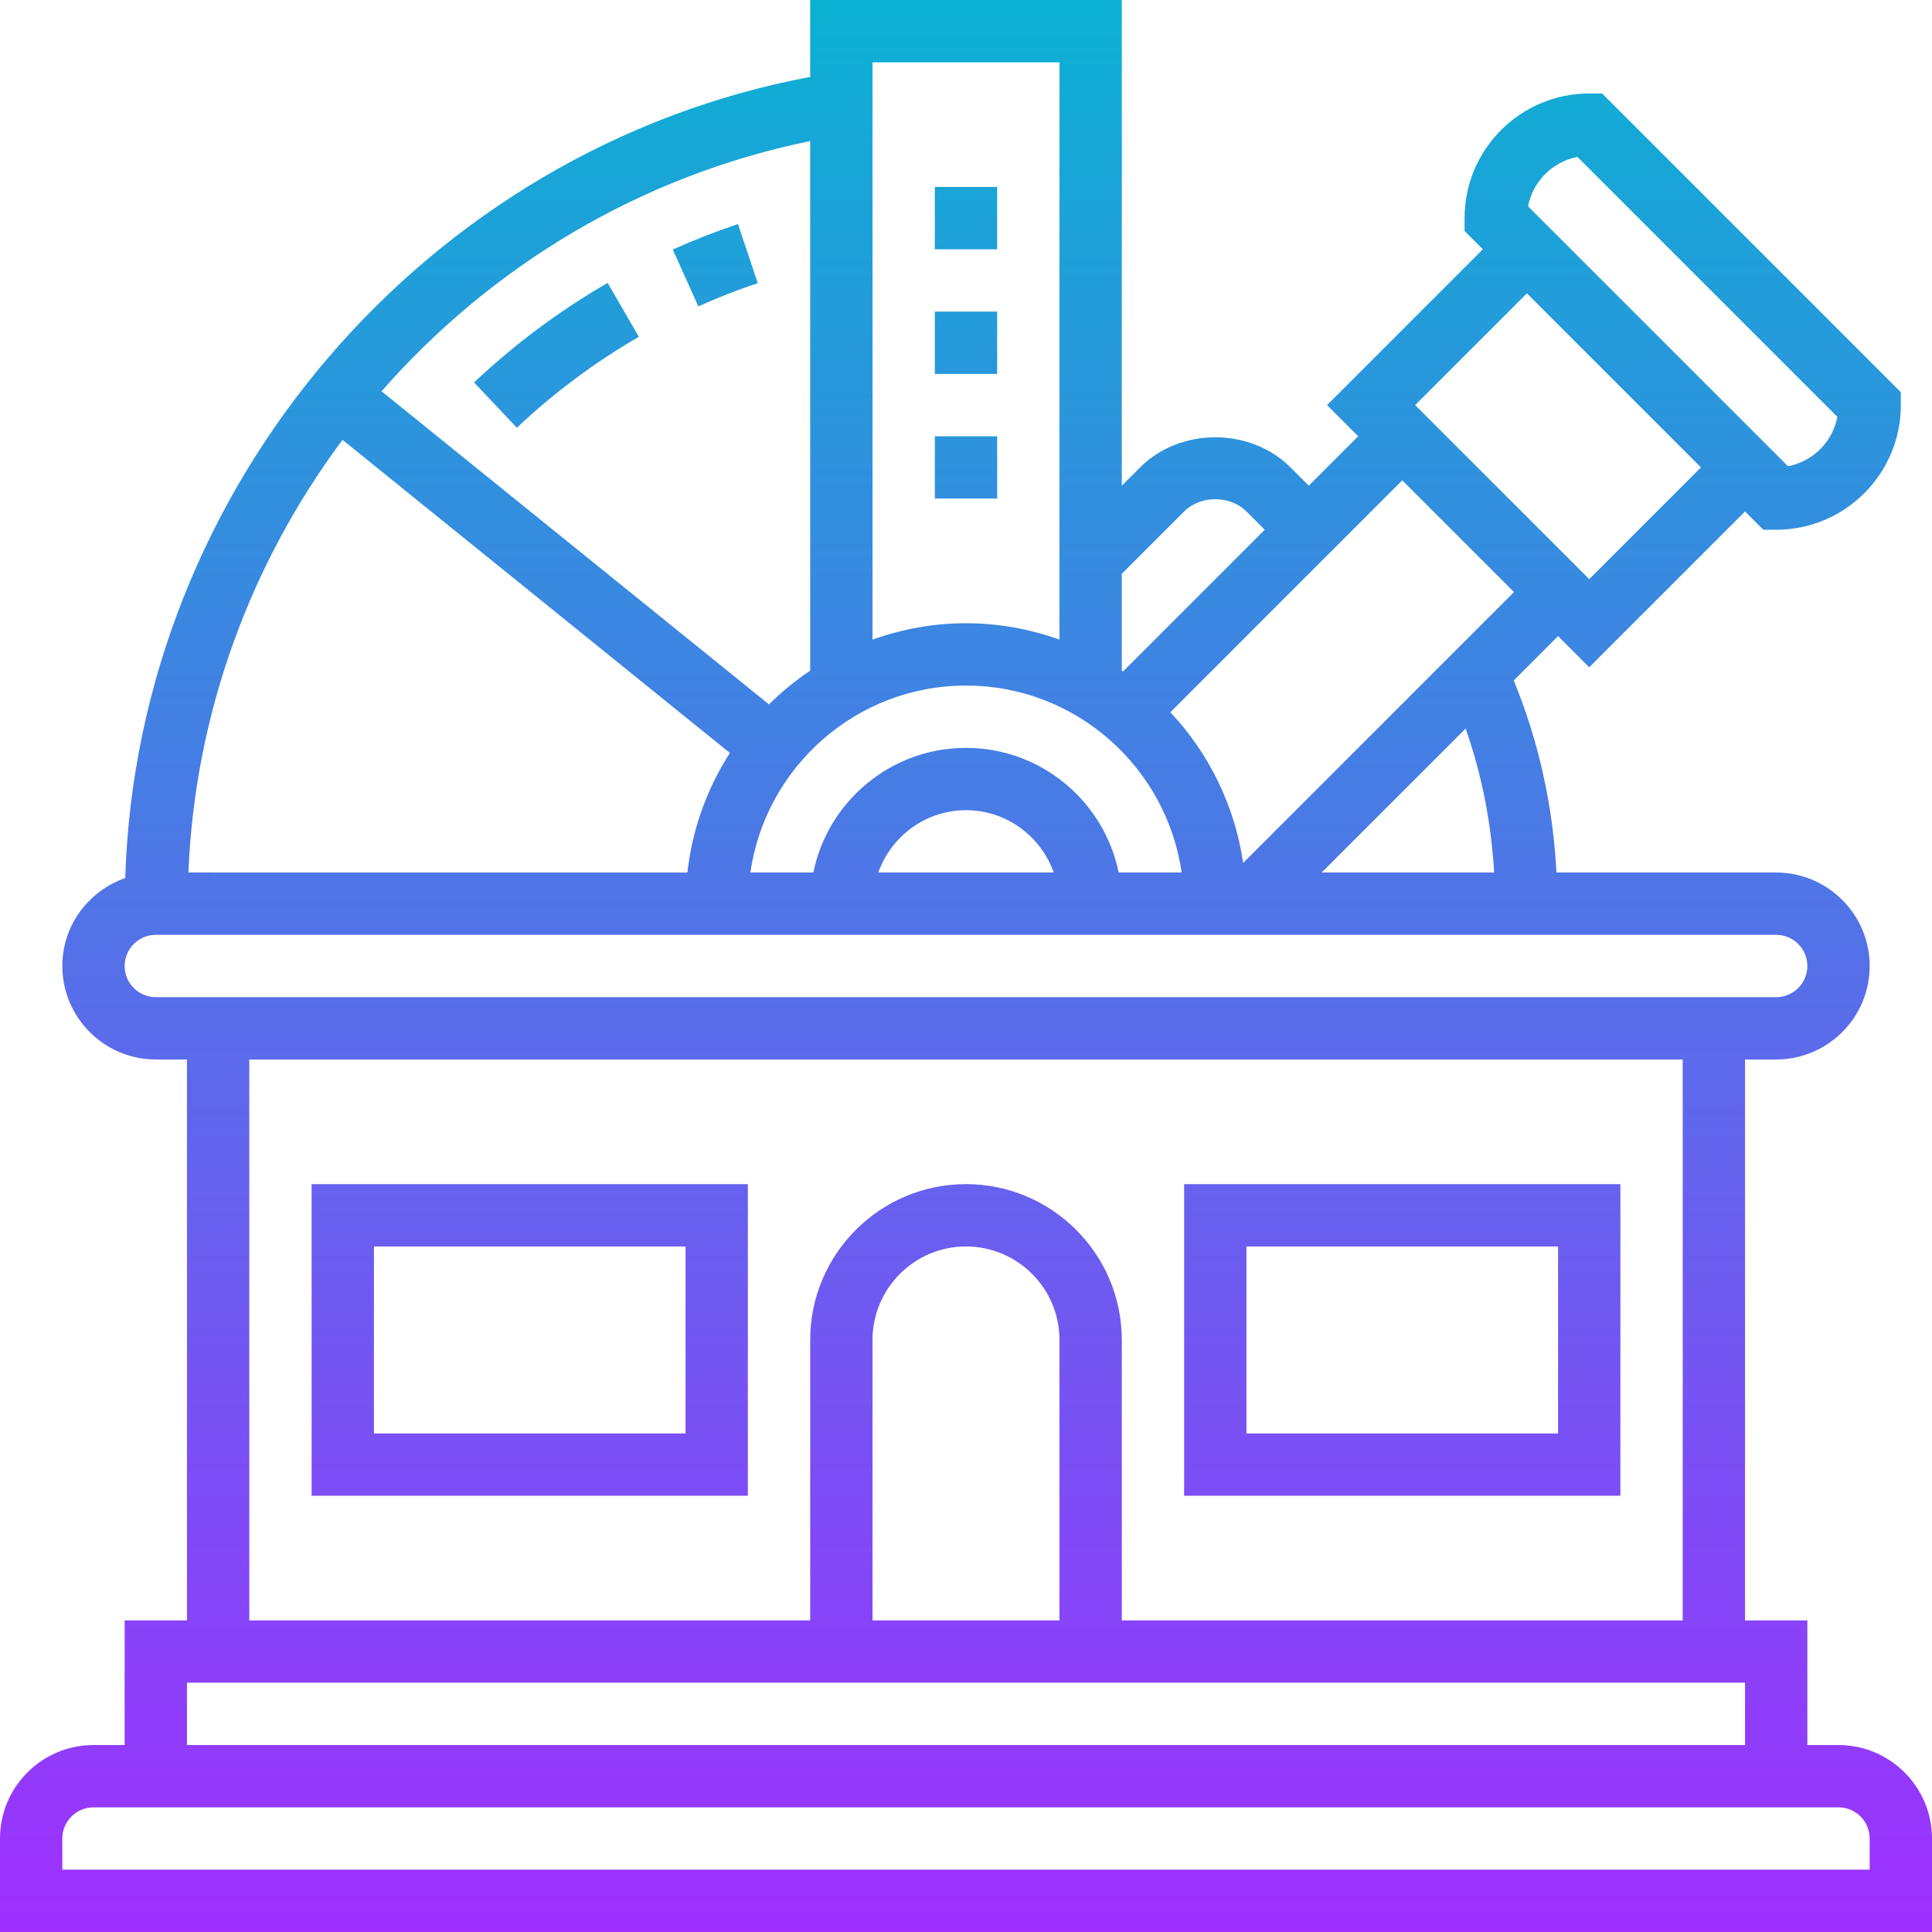 <svg width="496" height="496" viewBox="0 0 496 496" fill="none" xmlns="http://www.w3.org/2000/svg">
<path d="M472 448H464V416H448V272H456C469.232 272 480 261.232 480 248C480 234.768 469.232 224 456 224H399.584C398.704 206.952 395.056 190.424 388.624 174.688L400 163.312L408 171.312L448 131.312L452.688 136H456C473.648 136 488 121.648 488 104V100.688L411.312 24H408C390.352 24 376 38.352 376 56V59.312L380.688 64L340.688 104L348.688 112L336 124.688L331.312 120C321 109.68 303 109.68 292.688 120L288 124.688V0H208V19.744C109.344 38.288 35.264 124.912 32.152 225.424C22.784 228.696 16 237.528 16 248C16 261.232 26.768 272 40 272H48V416H32V448H24C10.768 448 0 458.768 0 472V496H496V472C496 458.768 485.232 448 472 448ZM383.584 224H339.312L376.272 187.04C380.448 198.944 382.856 211.312 383.584 224ZM287.192 224C283.472 205.768 267.32 192 248 192C228.68 192 212.528 205.768 208.808 224H192.64C196.544 196.904 219.848 176 248 176C276.152 176 299.456 196.904 303.36 224H287.192ZM270.528 224H225.48C228.792 214.712 237.592 208 248.008 208C258.424 208 267.216 214.712 270.528 224ZM48.368 224C50.048 182.944 64.4 144.496 87.936 112.928L187.384 193.304C181.576 202.368 177.72 212.792 176.472 224.008L48.368 224ZM404.976 40.288L471.712 107.024C470.488 113.424 465.424 118.48 459.032 119.704L392.296 52.968C393.512 46.576 398.576 41.512 404.976 40.288ZM392 75.312L436.688 120L408 148.688L363.312 104L392 75.312ZM388.688 152L319.152 221.536C316.976 206.688 310.28 193.312 300.464 182.848L360 123.312L388.688 152ZM304 131.312C308.208 127.104 315.792 127.104 320 131.312L324.688 136L288.312 172.376C288.208 172.304 288.104 172.24 288 172.176V147.312L304 131.312ZM272 16V164.2C264.48 161.528 256.424 160 248 160C239.576 160 231.52 161.528 224 164.2V16H272ZM208 36.216V172.176C204.2 174.728 200.664 177.632 197.416 180.832L97.96 100.456C126.12 68.296 164.392 45.12 208 36.216ZM32 248C32 243.592 35.592 240 40 240H456C460.408 240 464 243.592 464 248C464 252.408 460.408 256 456 256H40C35.592 256 32 252.408 32 248ZM64 272H432V416H288V344C288 321.944 270.056 304 248 304C225.944 304 208 321.944 208 344V416H64V272ZM272 416H224V344C224 330.768 234.768 320 248 320C261.232 320 272 330.768 272 344V416ZM48 432H448V448H48V432ZM480 480H16V472C16 467.584 19.592 464 24 464H472C476.408 464 480 467.584 480 472V480ZM256 64H240V48H256V64ZM256 96H240V80H256V96ZM256 128H240V112H256V128ZM416 304H304V384H416V304ZM400 368H320V320H400V368ZM80 304V384H192V304H80ZM176 368H96V320H176V368ZM179.28 78.656L172.72 64.064C178.152 61.624 183.784 59.416 189.456 57.52L194.544 72.688C189.368 74.416 184.232 76.424 179.28 78.656ZM132.696 109.816L121.712 98.184C132.104 88.368 143.64 79.776 156 72.624L164.008 86.472C152.72 93 142.184 100.848 132.696 109.816Z" fill="url(#paint0_linear_995_304)"/>
<defs>
<linearGradient id="paint0_linear_995_304" x1="248" y1="496" x2="248" y2="0" gradientUnits="userSpaceOnUse">
<stop stop-color="#9F2FFF"/>
<stop offset="1" stop-color="#0BB1D3"/>
</linearGradient>
</defs>
</svg>

